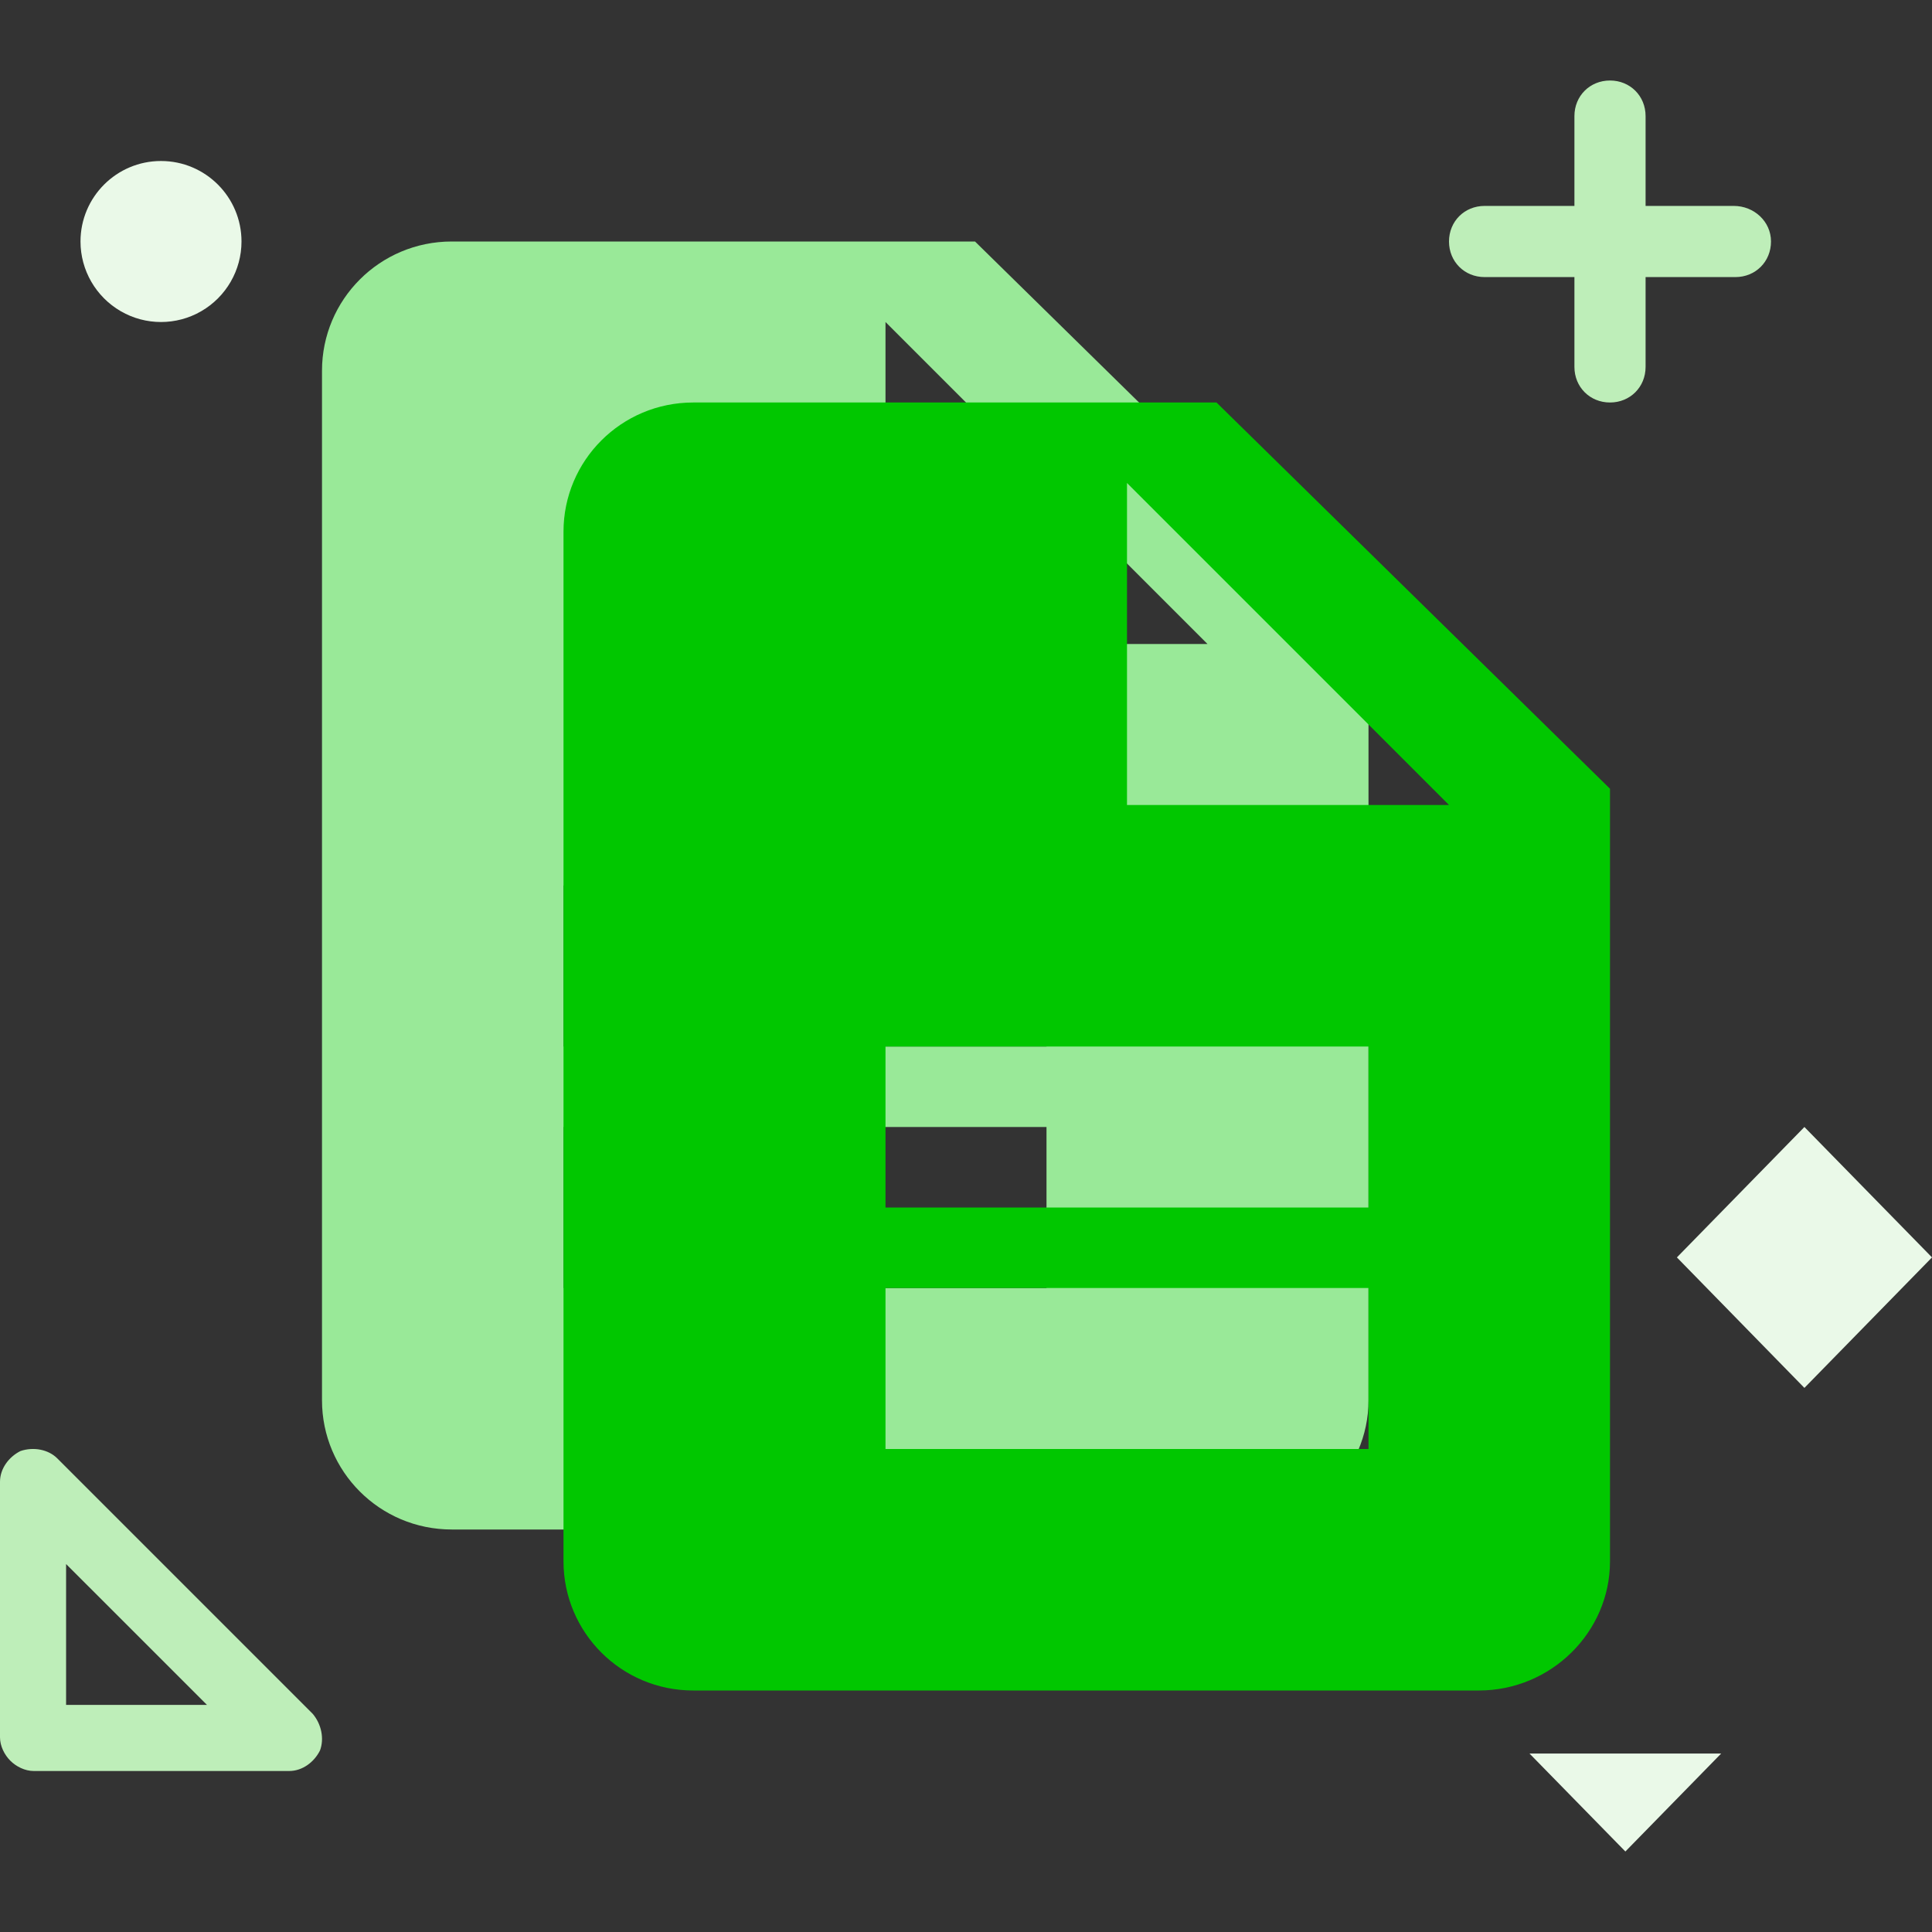 <?xml version="1.0" encoding="UTF-8"?>
<svg width="24" height="24" viewBox="0 0 24 24" version="1.1" xmlns="http://www.w3.org/2000/svg" xmlns:xlink="http://www.w3.org/1999/xlink">
    <rect x="0" y="0" width="24" height="24" fill="#333333" stroke="none"/>
    <title>report</title>
    <g id="report" stroke="none" stroke-width="1" fill="none" fill-rule="evenodd">
        <path d="M12.112,3 L5.612,3 C4.716,3 4,3.723 4,4.605 L4,17.395 C4,18.277 4.716,19 5.612,19 L15.371,19 C16.266,19 17,18.277 17,17.395 L17,7.798 L12.112,3 Z M13,16 L7,16 L7,14 L13,14 L13,16 Z M13,13 L7,13 L7,11 L13,11 L13,13 Z M11,8 L11,4 L15,8 L11,8 Z" id="形状" fill="#99E998" fill-rule="nonzero"></path>
        <path d="M15.112,5 L8.612,5 C7.716,5 7,5.723 7,6.605 L7,19.395 C7,20.277 7.716,21 8.612,21 L18.371,21 C19.266,21 20,20.277 20,19.395 L20,9.798 L15.112,5 Z M17,18 L11,18 L11,16 L17,16 L17,18 Z M17,15 L11,15 L11,13 L17,13 L17,15 Z M14,10 L14,6 L18,10 L14,10 Z" id="形状" fill="#01C700" fill-rule="nonzero"></path>
        <path d="M21.538,2.558 L20.442,2.558 L20.442,1.442 C20.442,1.192 20.25,1 20,1 C19.75,1 19.558,1.192 19.558,1.442 L19.558,2.558 L18.442,2.558 C18.192,2.558 18,2.75 18,3 C18,3.25 18.192,3.442 18.442,3.442 L19.558,3.442 L19.558,4.558 C19.558,4.808 19.75,5 20,5 C20.25,5 20.442,4.808 20.442,4.558 L20.442,3.442 L21.558,3.442 C21.808,3.442 22,3.25 22,3 C22,2.75 21.788,2.558 21.538,2.558 Z" id="路径" fill="#BEEEB9" fill-rule="nonzero"></path>
        <path d="M20.831,15.62 L22.415,14 L24,15.62 L22.415,17.241 L20.831,15.62 Z M20.191,23 L21.381,21.783 L19,21.783 L20.191,23 Z" id="形状" fill="#EAF9E8" fill-rule="nonzero"></path>
        <path d="M1,3 C1,3.357 1.191,3.687 1.5,3.866 C1.809,4.045 2.191,4.045 2.5,3.866 C2.809,3.687 3,3.357 3,3 C3,2.448 2.552,2 2,2 C1.448,2 1,2.448 1,3 L1,3 Z" id="路径" fill="#EAF9E8" fill-rule="nonzero"></path>
        <path d="M3.884,21.289 L0.711,18.116 C0.602,18.007 0.419,17.97 0.255,18.025 C0.109,18.098 0,18.244 0,18.408 L0,21.581 C0,21.69 0.055,21.799 0.128,21.872 C0.201,21.945 0.31,22 0.419,22 L3.592,22 C3.756,22 3.902,21.891 3.975,21.745 C4.03,21.599 3.993,21.417 3.884,21.289 L3.884,21.289 Z M0.821,21.179 L0.821,19.429 L2.571,21.179 L0.821,21.179 Z" id="形状" fill="#BEEEB9" fill-rule="nonzero"></path>
    </g>
</svg>